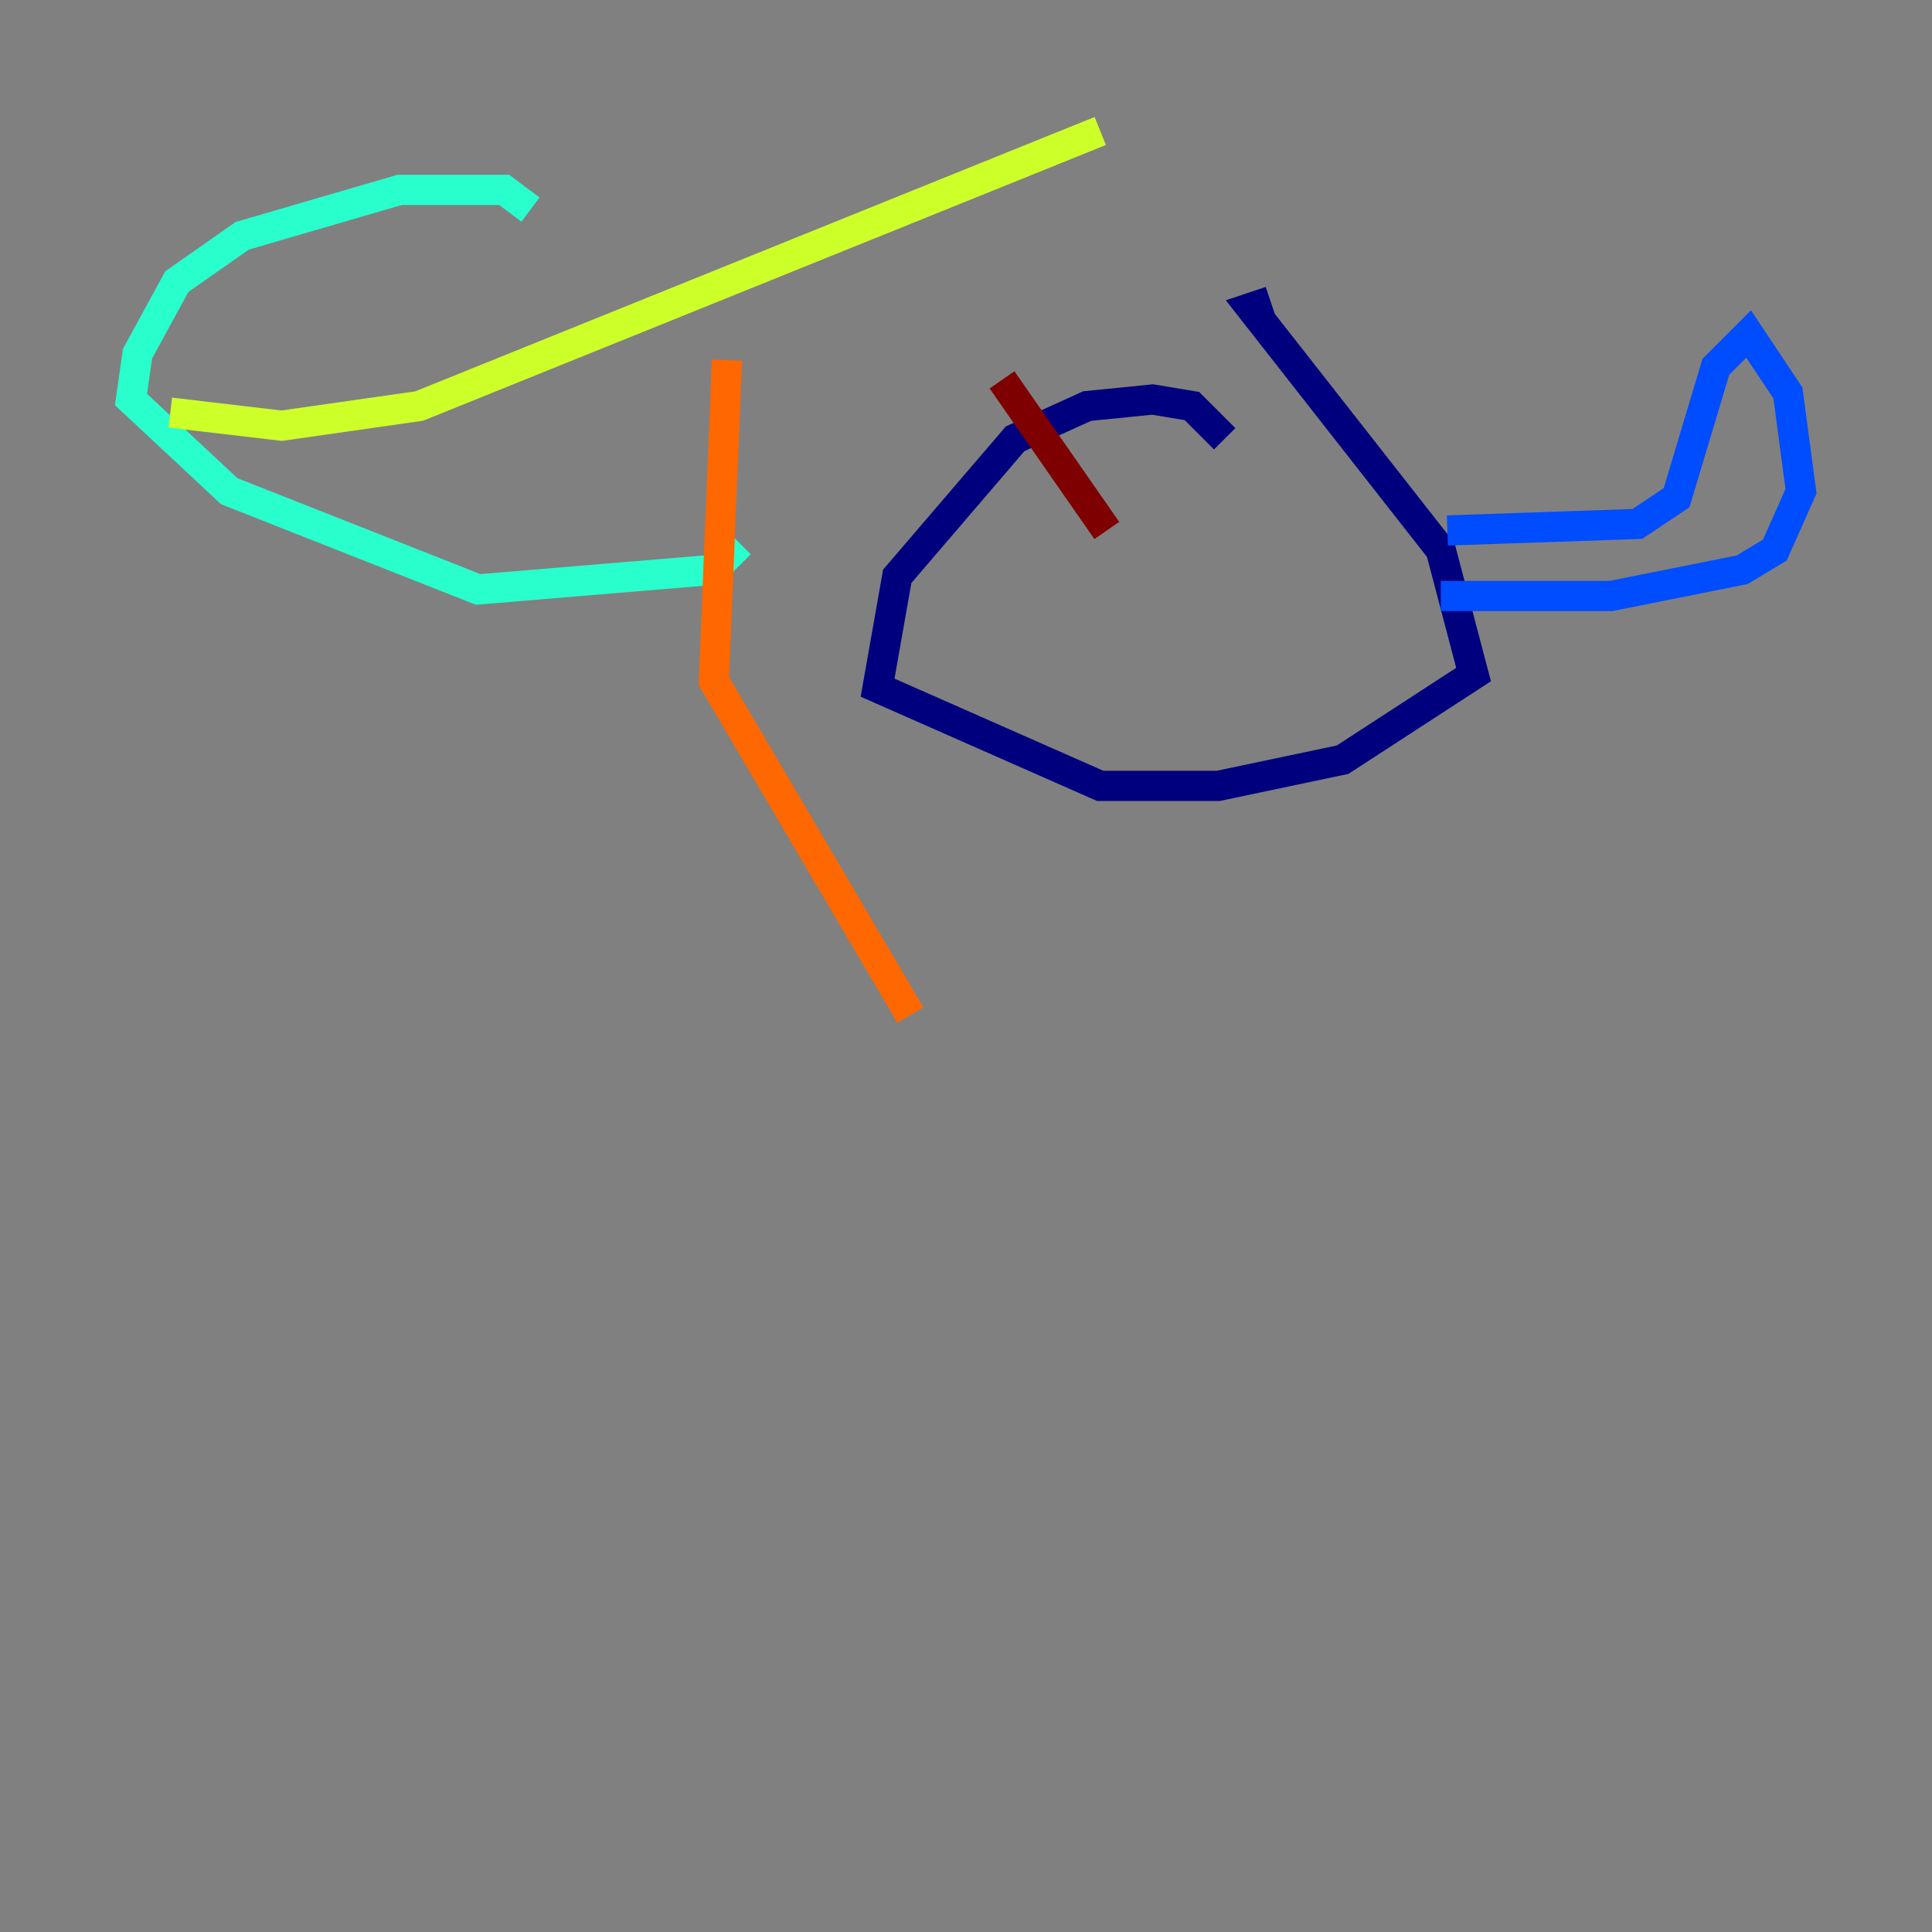 <?xml version="1.0" encoding="utf-8" ?>
<svg baseProfile="tiny" height="128" version="1.2" viewBox="0,0,128,128" width="128" xmlns="http://www.w3.org/2000/svg" xmlns:ev="http://www.w3.org/2001/xml-events" xmlns:xlink="http://www.w3.org/1999/xlink"><rect x="0" y="0" width="128" height="128" fill="#808080" stroke="none"/><defs /><polyline fill="none" points="81.139,29.071 78.969,26.902 76.366,26.468 72.027,26.902 67.254,29.071 59.444,38.183 58.142,45.559 72.895,52.068 80.705,52.068 88.949,50.332 97.627,44.691 95.458,36.447 82.875,20.393 84.176,19.959" stroke="#00007f" stroke-width="2" /><polyline fill="none" points="95.891,35.146 108.475,34.712 111.078,32.976 113.681,24.298 115.851,22.129 118.454,26.034 119.322,32.542 117.586,36.447 115.417,37.749 106.739,39.485 95.458,39.485" stroke="#004cff" stroke-width="2" /><polyline fill="none" points="35.146,13.885 33.41,12.583 26.468,12.583 16.054,15.62 11.715,18.658 9.112,23.43 8.678,26.468 15.186,32.542 31.675,39.051 47.295,37.749 49.031,36.014" stroke="#29ffcd" stroke-width="2" /><polyline fill="none" points="11.281,27.336 18.658,28.203 27.77,26.902 72.895,8.678" stroke="#cdff29" stroke-width="2" /><polyline fill="none" points="48.163,23.864 47.295,45.125 60.312,67.254" stroke="#ff6700" stroke-width="2" /><polyline fill="none" points="66.386,25.166 73.329,35.146" stroke="#7f0000" stroke-width="2" /></svg>
